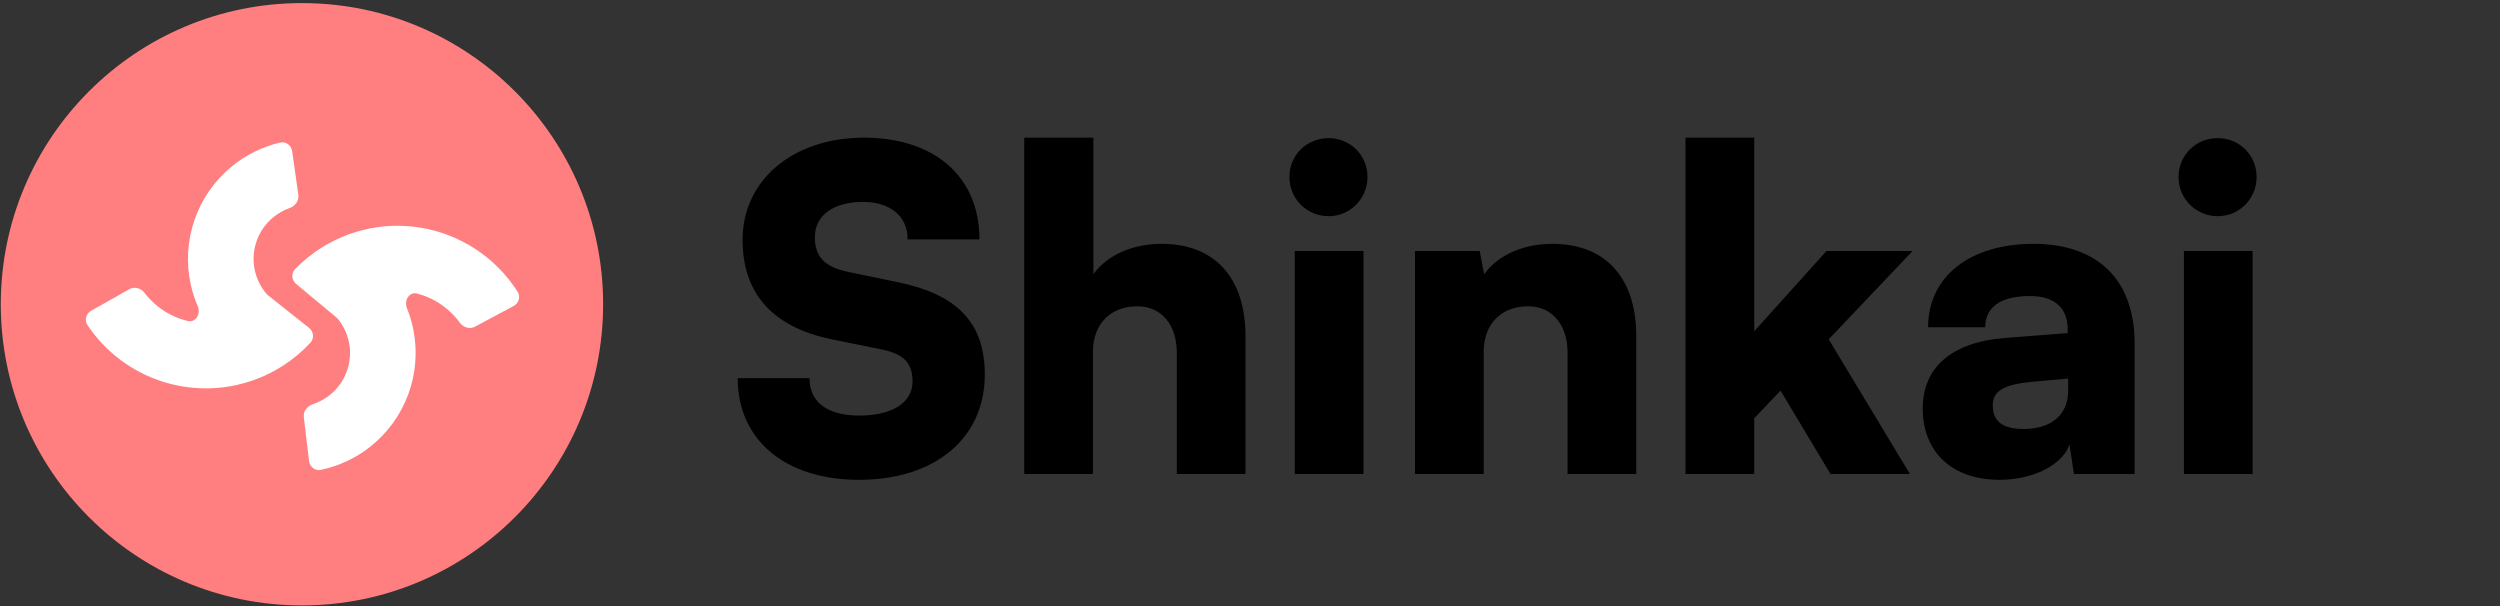 <svg width="1196" height="290" viewBox="0 0 1196 290" fill="none" xmlns="http://www.w3.org/2000/svg">
<rect x="0" y="0" width="1196" height="290" fill="#333333" stroke="none"/>
<circle cx="144.457" cy="145.553" r="144.077" fill="#FF7E7F"/>
<path fill-rule="evenodd" clip-rule="evenodd" d="M232.533 122.814C238.465 127.532 243.558 133.198 247.613 139.572C249.132 141.961 248.175 145.079 245.68 146.414L227.216 156.294C224.72 157.629 221.641 156.662 219.974 154.375C218.616 152.513 217.086 150.78 215.403 149.201C215.403 149.201 215.403 149.201 215.403 149.201C215.402 149.201 215.402 149.201 215.402 149.201C211.729 145.755 207.39 143.096 202.651 141.388C201.671 141.034 200.677 140.723 199.673 140.454C195.788 139.415 193.178 143.715 194.685 147.444C196.054 150.831 197.101 154.356 197.802 157.973C199.803 168.287 198.923 178.954 195.257 188.8C191.592 198.647 185.283 207.293 177.025 213.788C170.113 219.224 162.058 222.977 153.499 224.784C150.73 225.369 148.173 223.339 147.838 220.528L145.34 199.531C145.005 196.721 147.041 194.219 149.73 193.336C152.573 192.402 155.244 190.976 157.617 189.11C161.339 186.182 164.183 182.285 165.835 177.847C167.487 173.409 167.884 168.601 166.982 163.952C166.168 159.756 164.324 155.836 161.626 152.54C161.438 152.31 161.225 152.102 160.997 151.912L141.685 135.847C139.508 134.036 139.198 130.79 141.167 128.756C145.132 124.659 149.595 121.077 154.452 118.092C154.452 118.092 154.452 118.092 154.452 118.092C154.452 118.092 154.452 118.092 154.452 118.091C162.367 113.228 171.192 110.034 180.387 108.706C189.582 107.379 198.95 107.945 207.918 110.371C216.886 112.797 225.262 117.032 232.533 122.814Z" fill="white"/>
<path fill-rule="evenodd" clip-rule="evenodd" d="M57.305 171.938C51.268 167.357 46.048 161.808 41.849 155.527C40.277 153.173 41.163 150.034 43.627 148.643L61.863 138.347C64.328 136.956 67.427 137.853 69.146 140.102C70.546 141.933 72.115 143.63 73.834 145.17C73.834 145.17 73.834 145.17 73.834 145.17C73.834 145.17 73.834 145.17 73.834 145.17C77.584 148.533 81.983 151.093 86.759 152.693C87.747 153.024 88.748 153.313 89.757 153.559C93.665 154.51 96.177 150.152 94.585 146.458C93.14 143.102 92.014 139.602 91.23 136.002C88.996 125.736 89.635 115.052 93.076 105.125C96.517 95.198 102.628 86.411 110.738 79.731C117.525 74.139 125.492 70.204 134.008 68.203C136.763 67.556 139.366 69.528 139.764 72.33L142.738 93.265C143.136 96.067 141.157 98.614 138.489 99.558C135.668 100.556 133.03 102.043 130.7 103.962C127.045 106.973 124.291 110.934 122.739 115.408C121.188 119.883 120.9 124.698 121.908 129.325C122.817 133.502 124.749 137.38 127.521 140.614C127.715 140.839 127.931 141.043 128.164 141.228L147.836 156.851C150.052 158.611 150.436 161.85 148.514 163.928C144.642 168.113 140.261 171.796 135.474 174.89C135.474 174.89 135.474 174.89 135.474 174.89C135.474 174.89 135.474 174.89 135.474 174.89C127.671 179.932 118.92 183.325 109.758 184.861C100.596 186.397 91.216 186.043 82.196 183.82C73.176 181.598 64.706 177.555 57.305 171.938Z" fill="white"/>
<path d="M355.253 114.733C355.253 86.136 379.369 65.862 413.301 65.862C447.233 65.862 468.574 84.642 468.574 114.52H434.215C434.215 103.422 425.892 96.593 412.874 96.593C398.789 96.593 389.826 102.996 389.826 113.453C389.826 123.056 394.734 127.751 405.832 130.099L429.52 135.007C457.69 140.769 471.135 154.214 471.135 179.183C471.135 209.701 447.233 229.548 410.953 229.548C375.741 229.548 352.906 210.554 352.906 180.89H387.265C387.265 192.414 395.801 198.817 411.167 198.817C426.746 198.817 436.563 192.628 436.563 182.598C436.563 173.848 432.508 169.366 422.051 167.232L397.935 162.324C369.765 156.562 355.253 140.556 355.253 114.733ZM522.86 226.773H489.995V65.862H523.074V131.166C529.689 121.989 541.854 116.654 555.725 116.654C581.121 116.654 595.846 132.873 595.846 160.83V226.773H562.981V168.726C562.981 155.281 555.512 146.531 544.201 146.531C531.183 146.531 522.86 155.068 522.86 168.299V226.773ZM635.636 103.422C625.179 103.422 616.856 95.099 616.856 84.642C616.856 74.185 625.179 66.076 635.636 66.076C645.879 66.076 654.202 74.185 654.202 84.642C654.202 95.099 645.879 103.422 635.636 103.422ZM619.417 226.773V120.068H652.282V226.773H619.417ZM709.802 226.773H676.937V120.068H707.882L710.016 131.166C716.632 121.989 728.796 116.654 742.668 116.654C768.063 116.654 782.789 132.873 782.789 160.83V226.773H749.924V168.726C749.924 155.281 742.454 146.531 731.143 146.531C718.125 146.531 709.802 155.068 709.802 168.299V226.773ZM839.224 226.773H806.359V65.862H839.224V158.482L873.796 120.068H914.985L874.863 162.324L913.704 226.773H875.717L851.815 186.866L839.224 200.097V226.773ZM956.543 229.548C933.921 229.548 919.836 216.316 919.836 195.402C919.836 175.768 933.708 163.604 959.317 161.683L989.195 159.336V157.629C989.195 147.171 982.792 141.623 971.055 141.623C957.183 141.623 949.714 146.958 949.714 156.562H922.397C922.397 132.446 942.244 116.654 972.762 116.654C1003.71 116.654 1021.21 133.94 1021.21 164.458V226.773H992.182L990.048 212.688C986.634 222.505 972.549 229.548 956.543 229.548ZM968.067 205.219C980.658 205.219 989.408 199.03 989.408 186.866V181.104L972.762 182.598C958.464 183.878 953.342 187.079 953.342 193.908C953.342 201.591 958.037 205.219 968.067 205.219ZM1061 103.422C1050.54 103.422 1042.22 95.099 1042.22 84.642C1042.22 74.185 1050.54 66.076 1061 66.076C1071.24 66.076 1079.56 74.185 1079.56 84.642C1079.56 95.099 1071.24 103.422 1061 103.422ZM1044.78 226.773V120.068H1077.64V226.773H1044.78Z" fill="black"/>
</svg>
